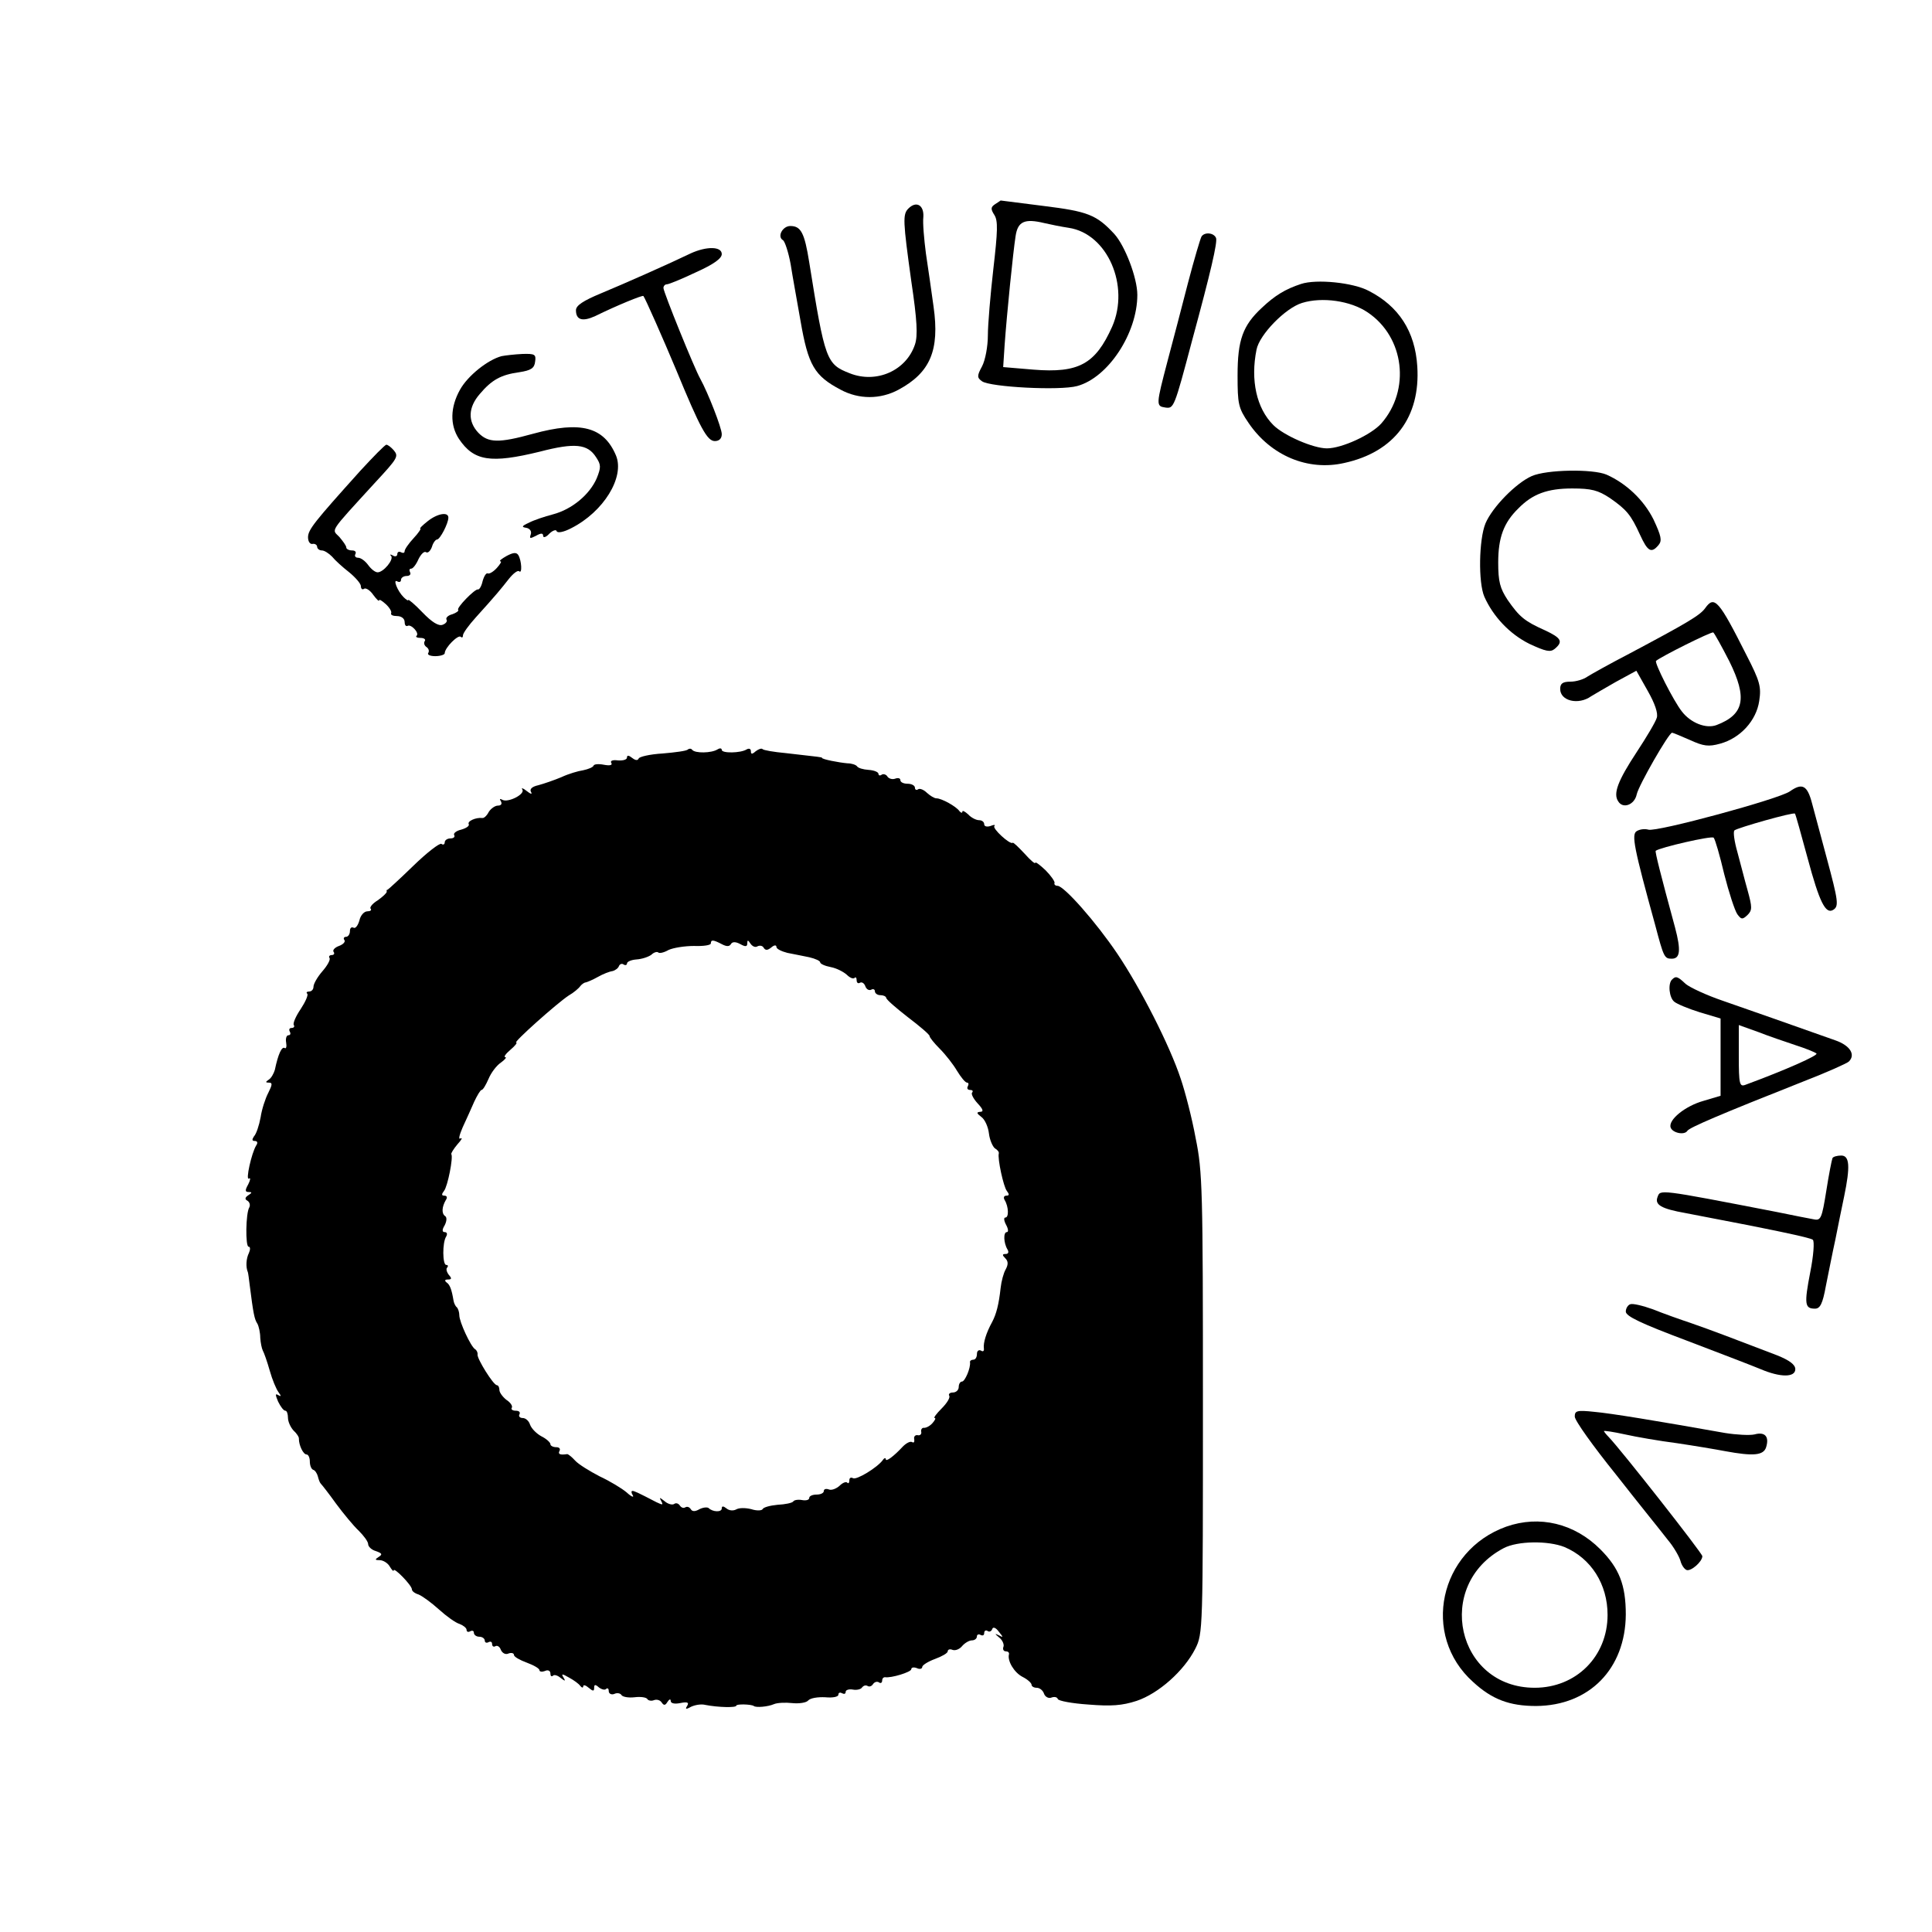 <?xml version="1.0" standalone="no"?>
<!DOCTYPE svg PUBLIC "-//W3C//DTD SVG 20010904//EN"
 "http://www.w3.org/TR/2001/REC-SVG-20010904/DTD/svg10.dtd">
<svg version="1.0" xmlns="http://www.w3.org/2000/svg"
 width="530pt" height="530pt" viewBox="0 0 530 530"
 preserveAspectRatio="xMidYMid meet">
<g transform="translate(0,530) scale(0.1,-0.1)"
fill="#000000" stroke="none">
<path d="M2730 4740 c-12 -8 -13 -13 -2 -30 10 -16 9 -44 -3 -148 -8 -70 -15
-152 -15 -182 0 -30 -7 -68 -16 -85 -14 -26 -14 -31 0 -41 23 -16 214 -26 261
-13 85 23 165 145 165 250 0 47 -34 135 -63 167 -49 53 -73 62 -194 77 -64 8
-117 15 -118 15 0 0 -7 -5 -15 -10z m202 -65 c106 -16 168 -159 119 -271 -46
-103 -92 -128 -216 -118 l-83 7 4 61 c6 84 23 253 30 298 6 41 25 49 79 36 17
-4 47 -10 67 -13z"/>
<path d="M2492 4728 c-16 -16 -15 -34 8 -200 16 -107 18 -149 10 -173 -24 -72
-106 -108 -179 -79 -64 25 -68 35 -111 304 -13 82 -23 100 -52 100 -21 0 -37
-29 -20 -39 5 -3 15 -33 21 -66 5 -33 18 -103 27 -155 21 -122 38 -151 110
-189 50 -27 109 -27 159 0 87 47 113 108 96 228 -6 42 -15 108 -21 146 -5 39
-9 83 -7 100 2 32 -19 45 -41 23z"/>
<path d="M3296 4651 c-3 -5 -20 -62 -37 -127 -17 -66 -42 -162 -56 -214 -32
-122 -32 -124 -6 -128 23 -3 24 -2 73 183 52 191 70 270 66 282 -6 15 -32 17
-40 4z"/>
<path d="M1895 4605 c-60 -29 -182 -83 -247 -110 -48 -20 -68 -33 -68 -46 0
-27 18 -32 53 -16 59 29 130 58 132 55 5 -6 54 -117 90 -203 66 -160 85 -195
106 -195 12 0 19 7 19 19 0 17 -38 114 -59 152 -16 28 -101 238 -101 249 0 5
4 10 9 10 6 0 42 15 80 33 49 22 71 38 71 50 0 21 -41 22 -85 2z"/>
<path d="M3569 4521 c-43 -14 -72 -32 -107 -65 -53 -49 -67 -89 -67 -186 0
-78 2 -89 30 -130 61 -90 163 -133 263 -110 137 30 209 126 200 265 -6 96 -51
165 -133 207 -43 23 -144 33 -186 19z m183 -78 c101 -68 118 -213 37 -305 -28
-31 -108 -68 -149 -68 -37 0 -118 35 -147 64 -46 46 -63 123 -46 207 8 41 79
114 125 128 55 17 133 6 180 -26z"/>
<path d="M1376 4323 c-38 -10 -93 -54 -114 -92 -27 -48 -28 -97 -3 -135 41
-61 87 -68 222 -35 96 25 131 21 154 -15 14 -21 14 -28 2 -58 -19 -44 -67 -85
-120 -99 -23 -6 -53 -16 -66 -23 -20 -9 -21 -12 -7 -14 10 -2 15 -10 12 -18
-4 -12 -2 -12 14 -4 14 8 20 8 20 0 0 -6 8 -4 17 6 9 9 19 12 20 7 2 -6 19 -3
40 8 89 45 147 140 123 199 -33 79 -97 96 -228 60 -94 -26 -123 -25 -150 3
-29 31 -28 69 4 106 33 39 58 53 109 60 32 5 41 11 43 29 3 20 -1 22 -35 21
-21 -1 -47 -4 -57 -6z"/>
<path d="M988 4008 c-125 -139 -143 -161 -143 -182 0 -12 6 -20 13 -18 6 1 12
-3 12 -8 0 -5 6 -10 13 -10 7 0 19 -8 28 -17 8 -10 29 -29 47 -43 17 -14 32
-31 32 -38 0 -7 4 -11 9 -7 5 3 17 -5 25 -17 9 -12 16 -19 16 -15 0 4 8 -1 18
-10 11 -10 17 -21 15 -25 -2 -5 5 -8 16 -8 12 0 21 -7 21 -16 0 -8 3 -13 8
-11 9 6 33 -19 25 -27 -4 -3 1 -6 11 -6 9 0 15 -4 11 -9 -3 -5 -1 -12 5 -16 6
-4 8 -11 5 -16 -4 -5 5 -9 19 -9 14 0 26 4 26 8 0 15 37 52 44 45 3 -3 6 -2 6
4 0 6 16 28 35 49 57 63 69 78 91 106 12 15 24 24 28 21 9 -9 7 29 -2 44 -5 8
-13 8 -32 -2 -14 -8 -22 -14 -17 -15 4 0 -1 -8 -10 -18 -10 -11 -21 -17 -25
-15 -4 2 -10 -7 -14 -21 -3 -14 -9 -24 -13 -23 -8 2 -60 -51 -54 -56 2 -3 -5
-8 -16 -12 -12 -3 -19 -10 -16 -15 3 -4 -2 -11 -11 -14 -11 -4 -29 7 -55 34
-21 22 -39 37 -39 34 0 -3 -6 1 -13 8 -17 17 -30 51 -17 43 6 -3 10 -1 10 4 0
6 7 11 16 11 8 0 12 5 9 10 -3 6 -2 10 3 10 5 0 14 12 20 26 7 14 16 23 21 19
5 -3 12 4 16 15 3 11 10 20 14 20 8 0 31 44 31 60 0 17 -31 11 -57 -10 -14
-11 -23 -20 -20 -20 3 0 -5 -12 -18 -26 -14 -15 -25 -31 -25 -36 0 -5 -4 -6
-10 -3 -5 3 -10 1 -10 -5 0 -6 -6 -8 -12 -4 -7 4 -10 3 -5 -1 8 -10 -21 -45
-37 -45 -7 0 -18 9 -26 20 -8 11 -20 20 -28 20 -7 0 -10 5 -7 10 3 6 -1 10 -9
10 -9 0 -16 4 -16 8 0 5 -9 17 -19 29 -21 22 -31 8 97 148 64 69 66 73 52 90
-7 8 -16 15 -20 15 -4 0 -36 -33 -72 -72z"/>
<path d="M4202 3994 c-43 -19 -108 -85 -127 -130 -18 -44 -20 -162 -3 -201 24
-54 69 -102 123 -129 45 -21 58 -24 70 -14 24 20 18 30 -27 51 -56 25 -70 37
-102 83 -21 32 -26 50 -26 103 0 68 15 109 55 148 39 40 80 55 148 55 53 0 71
-5 103 -26 46 -32 58 -46 83 -101 21 -46 31 -52 51 -28 10 12 7 25 -14 70 -27
54 -75 99 -129 123 -38 16 -164 14 -205 -4z"/>
<path d="M4678 3632 c-14 -20 -50 -41 -208 -125 -52 -27 -104 -56 -115 -63
-11 -8 -32 -14 -47 -14 -21 0 -28 -5 -28 -20 0 -33 50 -45 85 -20 6 4 36 21
67 39 l57 31 31 -55 c20 -35 29 -62 25 -74 -3 -11 -28 -53 -55 -94 -52 -79
-65 -114 -51 -135 13 -22 45 -10 51 19 5 24 88 169 97 169 2 0 24 -9 49 -20
37 -17 51 -19 83 -10 55 15 99 63 107 117 6 39 2 54 -35 126 -76 151 -88 164
-113 129z m66 -146 c50 -101 41 -146 -35 -175 -29 -11 -71 6 -95 37 -23 29
-76 134 -71 139 12 11 152 81 157 78 3 -2 23 -38 44 -79z"/>
<path d="M1887 3244 c-3 -4 -34 -8 -69 -11 -35 -2 -65 -9 -66 -14 -3 -6 -9 -5
-18 2 -9 7 -14 8 -14 1 0 -6 -11 -9 -25 -8 -14 2 -22 -1 -18 -7 4 -6 -4 -8
-20 -5 -15 3 -28 2 -29 -3 -2 -4 -14 -9 -28 -12 -14 -2 -41 -10 -60 -19 -19
-8 -48 -18 -63 -22 -18 -4 -25 -11 -20 -19 4 -7 -2 -5 -12 3 -10 8 -16 10 -12
4 8 -13 -40 -37 -55 -28 -7 4 -8 2 -4 -4 4 -7 1 -12 -8 -12 -8 0 -19 -8 -25
-17 -5 -10 -13 -18 -18 -17 -18 2 -42 -9 -37 -17 2 -5 -7 -11 -21 -15 -13 -3
-22 -10 -19 -15 3 -5 -2 -9 -10 -9 -9 0 -16 -5 -16 -11 0 -5 -4 -8 -9 -4 -5 3
-40 -24 -78 -61 -37 -36 -69 -65 -70 -65 -2 1 -3 -2 -2 -5 0 -4 -11 -14 -25
-24 -15 -9 -23 -20 -19 -23 3 -4 -1 -7 -9 -7 -9 0 -19 -11 -22 -25 -4 -14 -11
-23 -16 -20 -6 3 -10 -1 -10 -9 0 -9 -5 -16 -11 -16 -5 0 -8 -4 -4 -9 3 -5 -4
-12 -15 -16 -11 -4 -18 -11 -15 -16 4 -5 1 -9 -5 -9 -6 0 -9 -4 -6 -8 3 -5 -6
-21 -20 -37 -13 -15 -24 -34 -24 -42 0 -7 -5 -13 -12 -13 -6 0 -9 -3 -5 -6 3
-4 -5 -22 -18 -42 -13 -19 -22 -39 -19 -44 3 -4 0 -8 -6 -8 -6 0 -8 -4 -5 -10
3 -5 2 -10 -4 -10 -5 0 -8 -9 -6 -20 2 -11 0 -18 -4 -15 -8 5 -18 -17 -27 -60
-3 -10 -10 -23 -17 -27 -9 -6 -9 -8 1 -8 10 0 9 -6 -2 -28 -8 -15 -18 -46 -21
-67 -4 -22 -12 -46 -18 -52 -6 -9 -6 -13 2 -13 7 0 9 -5 4 -12 -13 -21 -30
-98 -20 -91 5 3 4 -4 -2 -16 -9 -16 -9 -21 1 -21 10 0 10 -2 -1 -9 -9 -6 -10
-11 -2 -15 6 -4 8 -12 5 -18 -10 -16 -11 -108 -2 -108 5 0 5 -8 1 -17 -8 -16
-9 -39 -3 -53 1 -3 3 -18 5 -35 10 -79 13 -94 21 -106 4 -7 8 -25 8 -39 1 -14
4 -29 7 -35 3 -5 12 -30 19 -55 7 -25 18 -51 24 -59 8 -11 8 -13 -1 -8 -8 5
-8 1 0 -18 7 -14 15 -25 20 -25 4 0 7 -9 7 -19 0 -11 7 -26 15 -35 9 -8 16
-19 15 -23 0 -18 12 -43 21 -43 5 0 9 -9 9 -19 0 -11 4 -21 9 -23 5 -1 11 -10
13 -18 2 -8 5 -17 8 -20 3 -3 22 -27 42 -55 20 -27 48 -61 62 -74 14 -14 26
-30 26 -37 0 -7 10 -16 21 -19 17 -6 19 -9 8 -16 -11 -7 -11 -9 3 -9 9 0 22
-8 27 -17 6 -10 11 -15 11 -11 0 10 50 -41 50 -52 0 -5 8 -11 18 -14 10 -4 35
-22 56 -41 21 -19 46 -37 57 -40 10 -4 19 -11 19 -16 0 -6 5 -7 10 -4 6 3 10
1 10 -4 0 -6 7 -11 15 -11 8 0 15 -5 15 -11 0 -5 5 -7 10 -4 6 3 10 1 10 -5 0
-6 4 -9 9 -6 5 3 12 -1 15 -10 4 -9 13 -14 21 -10 8 3 15 1 15 -4 0 -5 16 -14
35 -21 19 -7 35 -16 35 -21 0 -4 7 -5 15 -2 8 4 15 1 15 -7 0 -7 3 -9 7 -6 3
4 13 1 21 -6 13 -10 14 -9 8 1 -7 11 -4 11 15 0 13 -7 27 -17 31 -23 4 -5 8
-6 8 -1 0 5 7 3 15 -4 12 -10 15 -10 15 0 0 9 3 10 13 1 8 -6 17 -8 20 -4 4 3
7 1 7 -6 0 -7 7 -11 15 -8 8 4 17 2 20 -3 3 -5 19 -8 36 -6 16 2 32 0 35 -5 2
-4 11 -6 18 -3 8 3 17 0 21 -6 6 -9 10 -9 16 1 5 8 9 9 9 3 0 -7 11 -9 26 -6
20 4 25 2 19 -8 -6 -9 -3 -10 11 -2 11 5 28 8 39 5 36 -7 85 -8 85 -2 0 5 41
4 48 -1 6 -5 39 -2 55 5 9 4 32 5 50 3 19 -2 39 1 44 7 6 7 27 10 47 9 20 -2
36 1 36 7 0 6 5 7 10 4 6 -3 10 -2 10 4 0 5 9 8 20 6 11 -2 22 1 25 6 4 5 10
7 15 4 5 -3 11 -1 15 5 4 6 11 8 16 5 5 -4 9 -1 9 4 0 6 3 10 8 10 16 -3 72
14 72 22 0 5 7 6 15 3 8 -4 15 -2 15 3 0 5 16 15 35 22 19 7 35 16 35 21 0 5
6 7 13 4 8 -3 20 2 27 11 7 8 19 15 26 15 8 0 14 5 14 11 0 5 5 7 10 4 6 -3
10 -1 10 5 0 6 4 9 9 6 5 -4 11 -1 13 5 2 7 10 4 18 -7 13 -16 13 -17 0 -10
-12 6 -11 4 1 -6 9 -7 14 -19 12 -25 -3 -7 0 -13 6 -13 6 0 10 -3 9 -8 -5 -18
14 -50 37 -62 14 -7 25 -17 25 -22 0 -4 6 -8 14 -8 8 0 17 -7 20 -16 3 -9 13
-14 20 -11 8 3 16 2 18 -4 2 -5 39 -12 84 -15 62 -5 92 -3 132 10 60 20 130
82 161 143 21 42 21 49 21 672 0 585 -1 637 -20 729 -10 55 -29 128 -41 163
-30 91 -110 248 -174 343 -58 86 -146 186 -164 186 -6 0 -10 4 -8 8 1 4 -10
20 -25 35 -16 15 -28 24 -28 20 0 -4 -13 7 -29 25 -17 18 -31 32 -33 30 -7 -6
-57 40 -50 46 3 4 -1 4 -11 0 -10 -3 -17 -1 -17 5 0 6 -6 11 -14 11 -8 0 -22
7 -30 16 -9 8 -16 12 -16 7 0 -4 -4 -3 -8 2 -9 13 -49 35 -63 35 -6 0 -17 7
-26 15 -8 8 -19 13 -24 10 -5 -4 -9 -1 -9 4 0 6 -9 11 -20 11 -11 0 -20 4 -20
10 0 5 -6 7 -14 4 -8 -3 -17 0 -21 5 -3 6 -11 9 -16 6 -5 -4 -9 -2 -9 2 0 5
-12 10 -27 11 -15 1 -29 5 -32 10 -3 4 -15 8 -26 8 -23 2 -70 11 -70 15 0 2
-3 2 -99 13 -33 3 -62 8 -64 11 -3 3 -11 0 -19 -6 -10 -9 -13 -8 -13 0 0 7 -5
9 -12 5 -16 -10 -68 -11 -68 -1 0 5 -6 5 -12 1 -16 -10 -61 -11 -69 -1 -3 4
-8 4 -12 1z m93 -534 c13 -7 21 -7 25 0 4 7 13 7 26 0 14 -8 19 -7 19 2 0 10
2 10 9 -1 5 -7 13 -11 19 -7 6 3 14 2 17 -4 5 -8 11 -7 21 1 8 7 14 7 14 1 0
-5 14 -12 30 -16 17 -3 44 -9 60 -12 17 -4 30 -10 30 -14 0 -4 13 -10 29 -13
16 -3 35 -13 44 -21 8 -8 17 -12 21 -9 3 4 6 1 6 -6 0 -7 4 -10 9 -7 5 3 12
-1 15 -10 3 -8 10 -12 16 -9 5 3 10 1 10 -4 0 -6 7 -11 15 -11 8 0 15 -3 16
-7 0 -5 27 -28 59 -53 33 -25 60 -48 60 -52 0 -4 13 -20 28 -35 16 -16 37 -43
47 -60 11 -18 23 -33 28 -33 4 0 5 -4 2 -10 -3 -5 -1 -10 6 -10 7 0 9 -3 6 -7
-4 -3 3 -17 15 -30 15 -16 17 -23 7 -23 -11 -1 -10 -4 3 -14 10 -7 19 -28 21
-46 2 -17 10 -35 16 -40 7 -4 12 -10 11 -14 -4 -14 13 -92 22 -103 7 -9 7 -13
-1 -13 -7 0 -9 -5 -5 -12 11 -18 12 -48 2 -48 -5 0 -4 -9 2 -20 6 -11 7 -20 2
-20 -10 0 -9 -30 2 -48 4 -7 2 -12 -5 -12 -10 0 -10 -3 -1 -12 8 -8 8 -17 1
-30 -6 -10 -12 -33 -14 -51 -5 -46 -12 -72 -23 -93 -17 -31 -25 -58 -23 -73 1
-7 -2 -10 -8 -6 -6 3 -11 -1 -11 -9 0 -9 -4 -16 -10 -16 -5 0 -10 -3 -9 -7 2
-16 -14 -53 -22 -53 -5 0 -9 -7 -9 -15 0 -8 -7 -15 -16 -15 -8 0 -13 -4 -10
-9 3 -5 -6 -20 -21 -35 -14 -14 -23 -26 -19 -26 4 0 1 -6 -6 -14 -7 -8 -17
-13 -23 -13 -5 1 -9 -4 -8 -10 2 -7 -3 -12 -10 -10 -6 1 -11 -4 -9 -11 1 -8
-1 -11 -6 -8 -5 3 -16 -3 -25 -12 -26 -28 -47 -43 -47 -35 0 4 -4 4 -8 -2 -15
-21 -73 -56 -82 -50 -6 3 -10 1 -10 -6 0 -7 -3 -10 -6 -6 -4 3 -13 -1 -21 -9
-9 -8 -22 -13 -29 -10 -8 3 -14 1 -14 -4 0 -6 -9 -10 -20 -10 -11 0 -20 -4
-20 -9 0 -6 -9 -8 -20 -6 -11 2 -22 0 -24 -4 -3 -4 -22 -8 -43 -9 -21 -2 -39
-7 -41 -12 -2 -4 -16 -5 -31 0 -16 4 -34 4 -42 -1 -8 -4 -19 -3 -26 3 -9 7
-13 7 -13 0 0 -11 -25 -10 -36 1 -4 3 -15 2 -25 -3 -12 -7 -20 -7 -24 0 -4 6
-10 8 -15 5 -5 -3 -11 -1 -15 5 -4 6 -11 8 -16 4 -5 -3 -17 0 -26 8 -14 11
-15 11 -9 0 6 -11 4 -11 -13 -3 -52 27 -61 31 -66 31 -4 0 -3 -6 1 -12 4 -7
-4 -4 -17 8 -13 11 -46 31 -74 44 -27 14 -58 33 -67 43 -9 10 -19 18 -22 18
-20 -3 -26 0 -21 9 3 6 -1 10 -9 10 -9 0 -16 4 -16 8 0 5 -11 15 -25 22 -13 7
-27 21 -31 32 -3 10 -12 18 -20 18 -8 0 -12 5 -9 10 3 6 -1 10 -10 10 -9 0
-14 4 -11 8 3 5 -4 15 -15 22 -10 8 -19 20 -19 27 0 7 -3 13 -7 13 -10 1 -54
72 -53 84 1 5 -2 12 -7 15 -12 8 -43 75 -43 93 0 8 -3 18 -7 22 -4 3 -8 12 -9
19 -5 30 -10 43 -19 49 -6 5 -5 8 4 8 10 0 11 3 2 13 -6 8 -8 17 -4 20 3 4 2
7 -3 7 -10 0 -11 61 0 78 4 7 2 12 -4 12 -7 0 -8 6 0 19 6 12 6 22 1 25 -10 7
-9 25 2 44 5 7 3 12 -4 12 -8 0 -8 4 -1 13 10 12 26 93 20 101 -1 2 6 14 17
27 11 12 15 19 8 16 -6 -4 -3 9 6 30 10 21 24 53 32 71 8 17 17 32 20 32 4 0
12 14 19 30 7 17 22 37 34 45 11 8 17 15 12 15 -5 0 1 9 14 20 13 11 20 20 16
20 -9 0 112 108 144 129 14 8 28 20 32 26 4 5 11 10 15 10 4 1 19 7 33 15 14
8 32 15 40 16 8 2 16 8 18 14 2 5 8 8 13 4 5 -3 9 -1 9 3 0 5 12 10 26 11 15
1 33 7 41 13 7 7 16 9 19 6 3 -3 16 0 28 7 13 6 44 11 70 11 25 -1 46 2 46 7
0 11 7 10 30 -2z"/>
<path d="M4910 3129 c-30 -21 -365 -112 -388 -105 -10 3 -24 1 -32 -4 -15 -9
-8 -45 51 -259 23 -87 25 -91 45 -91 23 0 26 22 9 86 -40 147 -55 207 -53 210
11 9 154 42 159 36 4 -4 17 -49 29 -100 13 -51 29 -100 36 -110 11 -15 14 -15
28 -2 13 13 13 21 0 68 -8 28 -20 76 -28 105 -8 28 -12 55 -8 59 8 7 163 51
166 46 2 -2 17 -57 35 -123 32 -119 49 -154 70 -141 16 10 14 24 -18 143 -16
60 -34 127 -40 149 -13 50 -27 57 -61 33z"/>
<path d="M4587 2613 c-12 -11 -8 -50 6 -61 7 -6 38 -19 70 -29 l57 -17 0 -106
0 -106 -47 -14 c-50 -14 -97 -52 -90 -73 5 -15 38 -22 46 -9 6 9 90 45 320
136 62 24 118 49 123 54 19 19 3 44 -37 58 -107 38 -238 84 -310 109 -44 15
-89 36 -101 46 -22 21 -27 22 -37 12z m338 -180 c28 -9 53 -19 58 -23 6 -5
-84 -45 -195 -86 -16 -6 -18 2 -18 79 l0 85 53 -19 c28 -11 75 -27 102 -36z"/>
<path d="M5027 2123 c-2 -5 -10 -45 -17 -90 -12 -75 -15 -82 -34 -78 -12 2
-57 11 -101 20 -330 64 -320 62 -328 41 -8 -21 10 -32 78 -44 241 -46 341 -67
348 -73 5 -4 2 -44 -7 -89 -17 -88 -15 -100 13 -100 14 0 21 13 30 63 7 34 18
91 26 127 7 36 18 89 24 118 17 82 15 112 -8 112 -11 0 -22 -3 -24 -7z"/>
<path d="M4472 1722 c-6 -2 -12 -11 -12 -20 0 -13 43 -33 168 -80 92 -35 183
-70 202 -78 54 -23 95 -23 95 0 0 12 -15 24 -50 38 -112 43 -183 70 -235 88
-30 10 -78 27 -105 38 -28 10 -56 17 -63 14z"/>
<path d="M4320 1414 c0 -11 51 -82 113 -159 61 -78 126 -158 142 -179 17 -20
32 -47 35 -58 3 -12 11 -23 17 -25 12 -4 43 23 43 38 0 8 -224 293 -257 327
-7 7 -13 15 -13 16 0 2 26 -2 58 -9 31 -7 95 -18 142 -24 47 -7 107 -17 133
-22 76 -14 105 -12 112 11 9 29 -3 43 -32 35 -13 -3 -50 -1 -81 4 -186 33
-313 54 -359 58 -47 5 -53 3 -53 -13z"/>
<path d="M4132 1112 c-184 -66 -234 -298 -91 -426 52 -48 100 -66 173 -66 146
1 245 102 246 251 0 81 -18 127 -70 179 -71 71 -167 94 -258 62z m160 -56 c73
-31 118 -102 118 -186 0 -114 -86 -200 -200 -200 -214 0 -277 282 -85 383 38
20 122 21 167 3z"/>
</g>
</svg>
